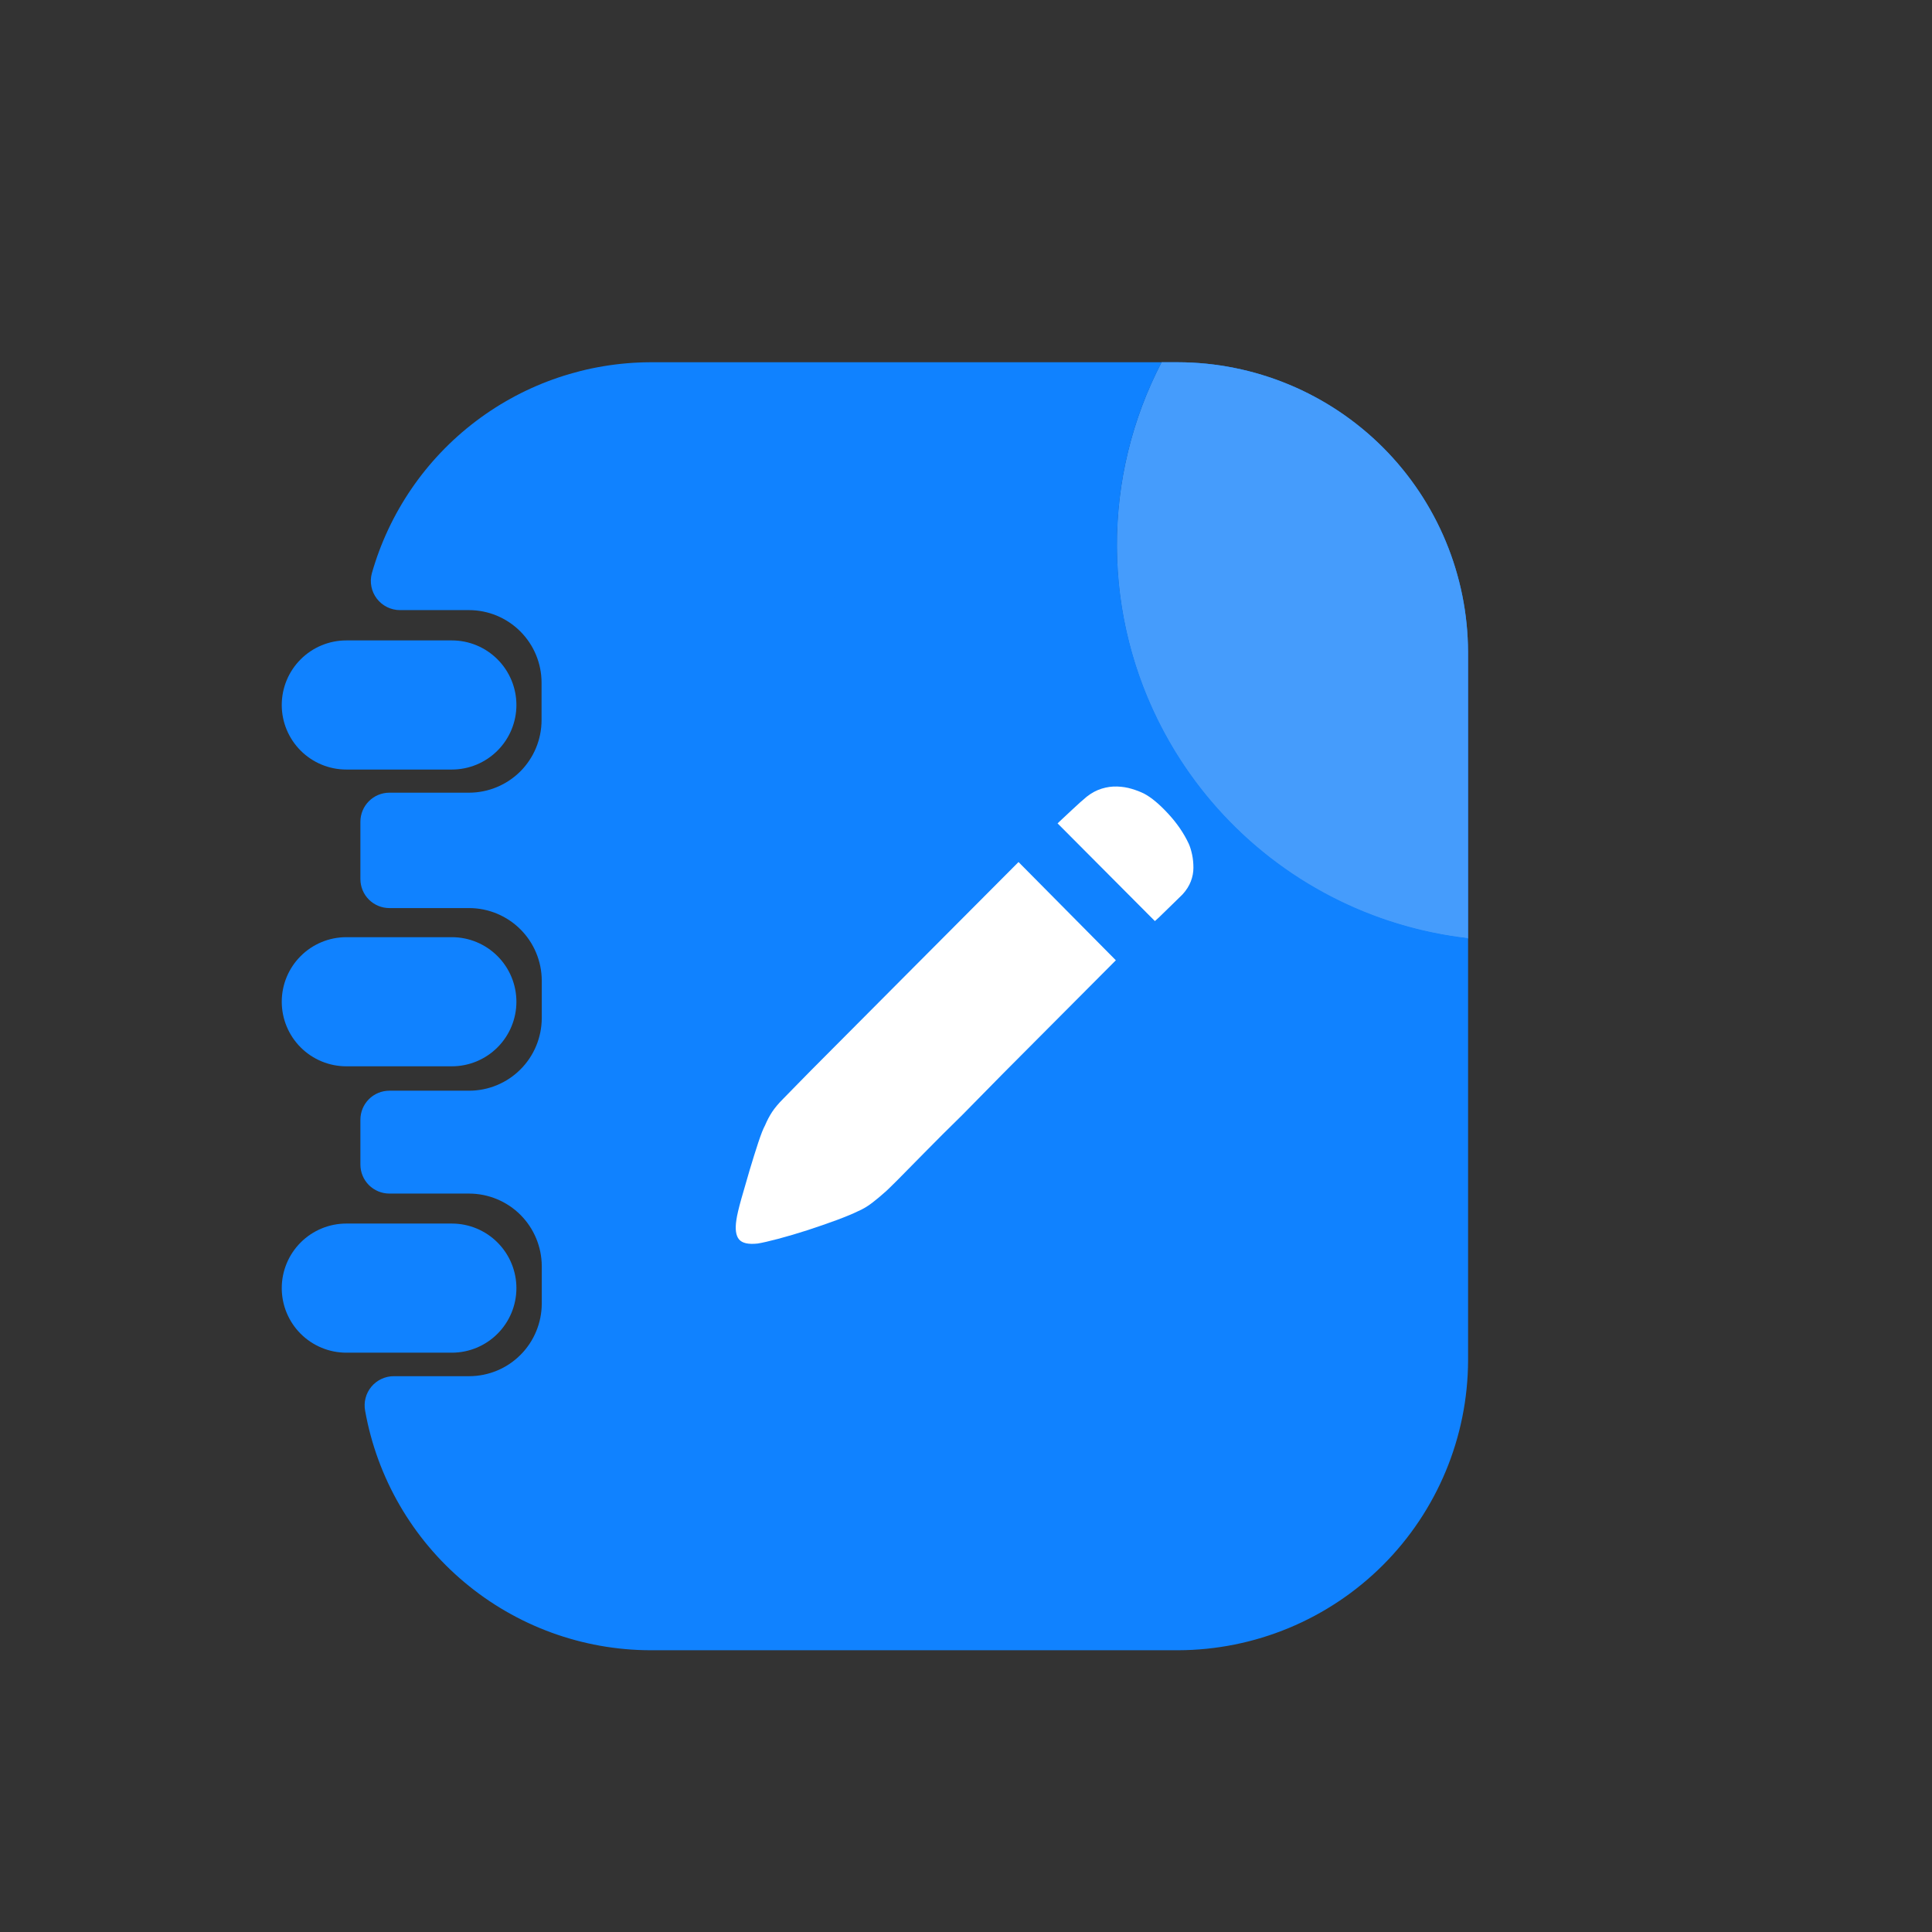<svg width="48" height="48" viewBox="0 0 48 48" fill="none" xmlns="http://www.w3.org/2000/svg">
<rect x="0" y="0" width="48" height="48" fill="#333333" stroke="none"/>
<g id="&#229;&#138;&#168;&#230;&#128;&#129;">
<path id="Vector" d="M22.626 20.782C22.678 20.85 22.741 20.912 22.789 20.984C22.736 20.912 22.678 20.85 22.626 20.782ZM14.178 26.96C14.124 27.069 14.065 27.174 14 27.277C14.065 27.174 14.124 27.069 14.178 26.96Z" fill="#FFBA00"/>
<path id="Vector_2" d="M26.986 21.042C27.038 21.099 27.086 21.166 27.134 21.229C27.086 21.162 27.058 21.094 26.986 21.042ZM18 28.352C18.112 28.242 18.216 28.125 18.312 28.002C18.216 28.125 18.112 28.242 18 28.352Z" fill="white"/>
<g id="Group 9680">
<path id="Vector_3" d="M8.604 19.119H11.226C11.652 19.119 12.059 18.95 12.36 18.649C12.661 18.348 12.83 17.941 12.83 17.515C12.83 17.09 12.661 16.682 12.36 16.381C12.059 16.08 11.652 15.911 11.226 15.911H8.604C8.179 15.911 7.771 16.08 7.47 16.381C7.169 16.682 7 17.09 7 17.515C7 17.941 7.169 18.348 7.47 18.649C7.771 18.95 8.179 19.119 8.604 19.119ZM8.604 26.492H11.226C11.652 26.492 12.059 26.323 12.36 26.022C12.661 25.721 12.83 25.313 12.83 24.888C12.83 24.462 12.661 24.055 12.36 23.754C12.059 23.453 11.652 23.284 11.226 23.284H8.604C8.179 23.284 7.771 23.453 7.47 23.754C7.169 24.055 7 24.462 7 24.888C7 25.313 7.169 25.721 7.47 26.022C7.771 26.323 8.179 26.492 8.604 26.492ZM8.604 33.607H11.226C11.652 33.607 12.059 33.438 12.36 33.137C12.661 32.836 12.83 32.428 12.83 32.003C12.83 31.578 12.661 31.17 12.36 30.869C12.059 30.568 11.652 30.399 11.226 30.399H8.604C8.179 30.399 7.771 30.568 7.47 30.869C7.169 31.17 7 31.578 7 32.003C7 32.428 7.169 32.836 7.47 33.137C7.771 33.438 8.179 33.607 8.604 33.607Z" fill="#1082FF"/>
<path id="Vector_4" d="M29.267 9H28.86C28.123 10.416 27.742 11.99 27.749 13.586C27.756 15.182 28.151 16.752 28.9 18.162C29.649 19.571 30.73 20.777 32.05 21.675C33.369 22.573 34.888 23.137 36.473 23.317V16.202C36.468 14.293 35.706 12.464 34.356 11.114C33.005 9.765 31.176 9.005 29.267 9Z" fill="#1082FF"/>
<path id="Vector_5" d="M29.267 9H28.86C28.123 10.416 27.742 11.99 27.749 13.586C27.756 15.182 28.151 16.752 28.9 18.162C29.649 19.571 30.73 20.777 32.05 21.675C33.369 22.573 34.888 23.137 36.473 23.317V16.202C36.468 14.293 35.706 12.464 34.356 11.114C33.005 9.765 31.176 9.005 29.267 9Z" fill="#459CFC"/>
<g id="Group 9677">
<path id="Vector_6" d="M27.751 13.541C27.749 11.96 28.13 10.402 28.861 9H16.156C14.59 9.006 13.069 9.52 11.821 10.466C10.573 11.412 9.666 12.738 9.238 14.245C9.209 14.352 9.205 14.464 9.227 14.573C9.248 14.682 9.295 14.785 9.362 14.873C9.43 14.962 9.517 15.033 9.617 15.083C9.716 15.132 9.826 15.158 9.937 15.158H11.655C12.132 15.159 12.589 15.349 12.927 15.687C13.264 16.024 13.454 16.481 13.455 16.959V17.894C13.454 18.371 13.264 18.828 12.927 19.166C12.589 19.503 12.132 19.693 11.655 19.694H9.675C9.484 19.694 9.3 19.77 9.165 19.906C9.03 20.041 8.954 20.224 8.954 20.416V21.84C8.954 22.032 9.03 22.215 9.165 22.35C9.3 22.485 9.484 22.561 9.675 22.561H11.659C12.136 22.562 12.594 22.753 12.931 23.09C13.268 23.427 13.458 23.885 13.46 24.362V25.297C13.458 25.774 13.268 26.232 12.931 26.569C12.594 26.907 12.136 27.097 11.659 27.098H9.675C9.484 27.098 9.3 27.174 9.165 27.309C9.03 27.444 8.954 27.628 8.954 27.819V28.933C8.954 29.125 9.03 29.308 9.165 29.443C9.3 29.578 9.484 29.654 9.675 29.654H11.659C12.136 29.656 12.594 29.846 12.931 30.183C13.268 30.521 13.458 30.978 13.46 31.455V32.39C13.458 32.867 13.268 33.325 12.931 33.662C12.594 34 12.136 34.19 11.659 34.191H9.788C9.681 34.19 9.575 34.214 9.478 34.259C9.381 34.304 9.295 34.37 9.227 34.452C9.158 34.535 9.109 34.631 9.082 34.735C9.055 34.838 9.052 34.947 9.072 35.052C9.369 36.716 10.242 38.223 11.536 39.309C12.831 40.397 14.466 40.995 16.156 41H29.267C31.177 40.995 33.006 40.235 34.357 38.886C35.707 37.536 36.468 35.707 36.474 33.798V23.309C34.075 23.034 31.86 21.887 30.252 20.086C28.644 18.285 27.753 15.956 27.751 13.541ZM30.836 32.106C30.778 32.111 30.72 32.111 30.662 32.106C30.428 32.105 30.203 32.023 30.023 31.874C29.844 31.725 29.722 31.518 29.678 31.289C29.426 29.97 28.722 28.78 27.687 27.924C26.652 27.068 25.351 26.6 24.008 26.6C22.665 26.6 21.363 27.068 20.328 27.924C19.293 28.78 18.589 29.97 18.337 31.289C18.312 31.419 18.262 31.542 18.19 31.652C18.117 31.762 18.024 31.857 17.915 31.931C17.805 32.005 17.683 32.057 17.553 32.083C17.424 32.109 17.291 32.11 17.161 32.084C17.031 32.06 16.907 32.011 16.797 31.938C16.686 31.866 16.591 31.773 16.516 31.663C16.442 31.554 16.39 31.431 16.363 31.302C16.337 31.172 16.336 31.038 16.361 30.909C16.624 29.561 17.239 28.307 18.144 27.274C19.05 26.241 20.212 25.467 21.514 25.031C20.674 24.492 20.031 23.697 19.681 22.762C19.331 21.828 19.294 20.805 19.574 19.847C19.854 18.89 20.437 18.049 21.236 17.451C22.035 16.852 23.005 16.529 24.003 16.529C25.001 16.529 25.972 16.852 26.77 17.451C27.569 18.049 28.152 18.89 28.432 19.847C28.713 20.805 28.675 21.828 28.325 22.762C27.976 23.697 27.332 24.492 26.492 25.031C27.798 25.468 28.964 26.245 29.87 27.282C30.776 28.319 31.39 29.578 31.649 30.931C31.698 31.194 31.64 31.465 31.488 31.686C31.337 31.906 31.104 32.057 30.841 32.106H30.836Z" fill="#1082FF"/>
<path id="Vector 187" d="M31.718 38.22L14.783 36.362V25.764L16.203 18.225L24.289 12.216L28.55 19.208L30.079 22.705L33.248 29.697L31.718 38.22Z" fill="#1082FF"/>
</g>
<path id="Vector_7" d="M29.534 20.962C29.569 21.04 29.596 21.131 29.618 21.235C29.64 21.339 29.65 21.447 29.65 21.56C29.65 21.672 29.629 21.785 29.586 21.897C29.543 22.01 29.474 22.118 29.379 22.222C29.275 22.326 29.183 22.416 29.101 22.494C29.019 22.572 28.948 22.642 28.887 22.702C28.818 22.771 28.754 22.832 28.693 22.884L26.275 20.456C26.378 20.361 26.501 20.246 26.643 20.112C26.786 19.978 26.904 19.872 26.999 19.794C27.12 19.699 27.245 19.632 27.374 19.593C27.503 19.554 27.631 19.536 27.756 19.541C27.881 19.545 28.001 19.564 28.118 19.599C28.234 19.634 28.335 19.673 28.422 19.716C28.603 19.811 28.803 19.978 29.023 20.216C29.243 20.454 29.413 20.703 29.534 20.962ZM19.459 27.298C19.511 27.246 19.632 27.123 19.821 26.928C20.011 26.733 20.248 26.493 20.533 26.208L21.477 25.26L22.524 24.208L25.305 21.417L27.723 23.858L24.943 26.649L23.908 27.701C23.563 28.038 23.253 28.348 22.977 28.629C22.701 28.91 22.473 29.142 22.292 29.324C22.11 29.506 22.003 29.609 21.968 29.635C21.882 29.713 21.783 29.795 21.671 29.882C21.559 29.969 21.442 30.038 21.322 30.09C21.201 30.15 21.024 30.224 20.791 30.311C20.558 30.397 20.315 30.481 20.061 30.564C19.806 30.646 19.565 30.717 19.336 30.778C19.108 30.838 18.938 30.877 18.826 30.895C18.593 30.921 18.438 30.886 18.36 30.791C18.282 30.696 18.261 30.535 18.295 30.311C18.312 30.189 18.354 30.014 18.418 29.785C18.483 29.555 18.552 29.317 18.625 29.07C18.698 28.824 18.77 28.597 18.838 28.389C18.907 28.181 18.963 28.038 19.007 27.96C19.058 27.839 19.116 27.729 19.181 27.629C19.246 27.53 19.338 27.419 19.459 27.298Z" fill="white"/>
</g>
</g>
</svg>
